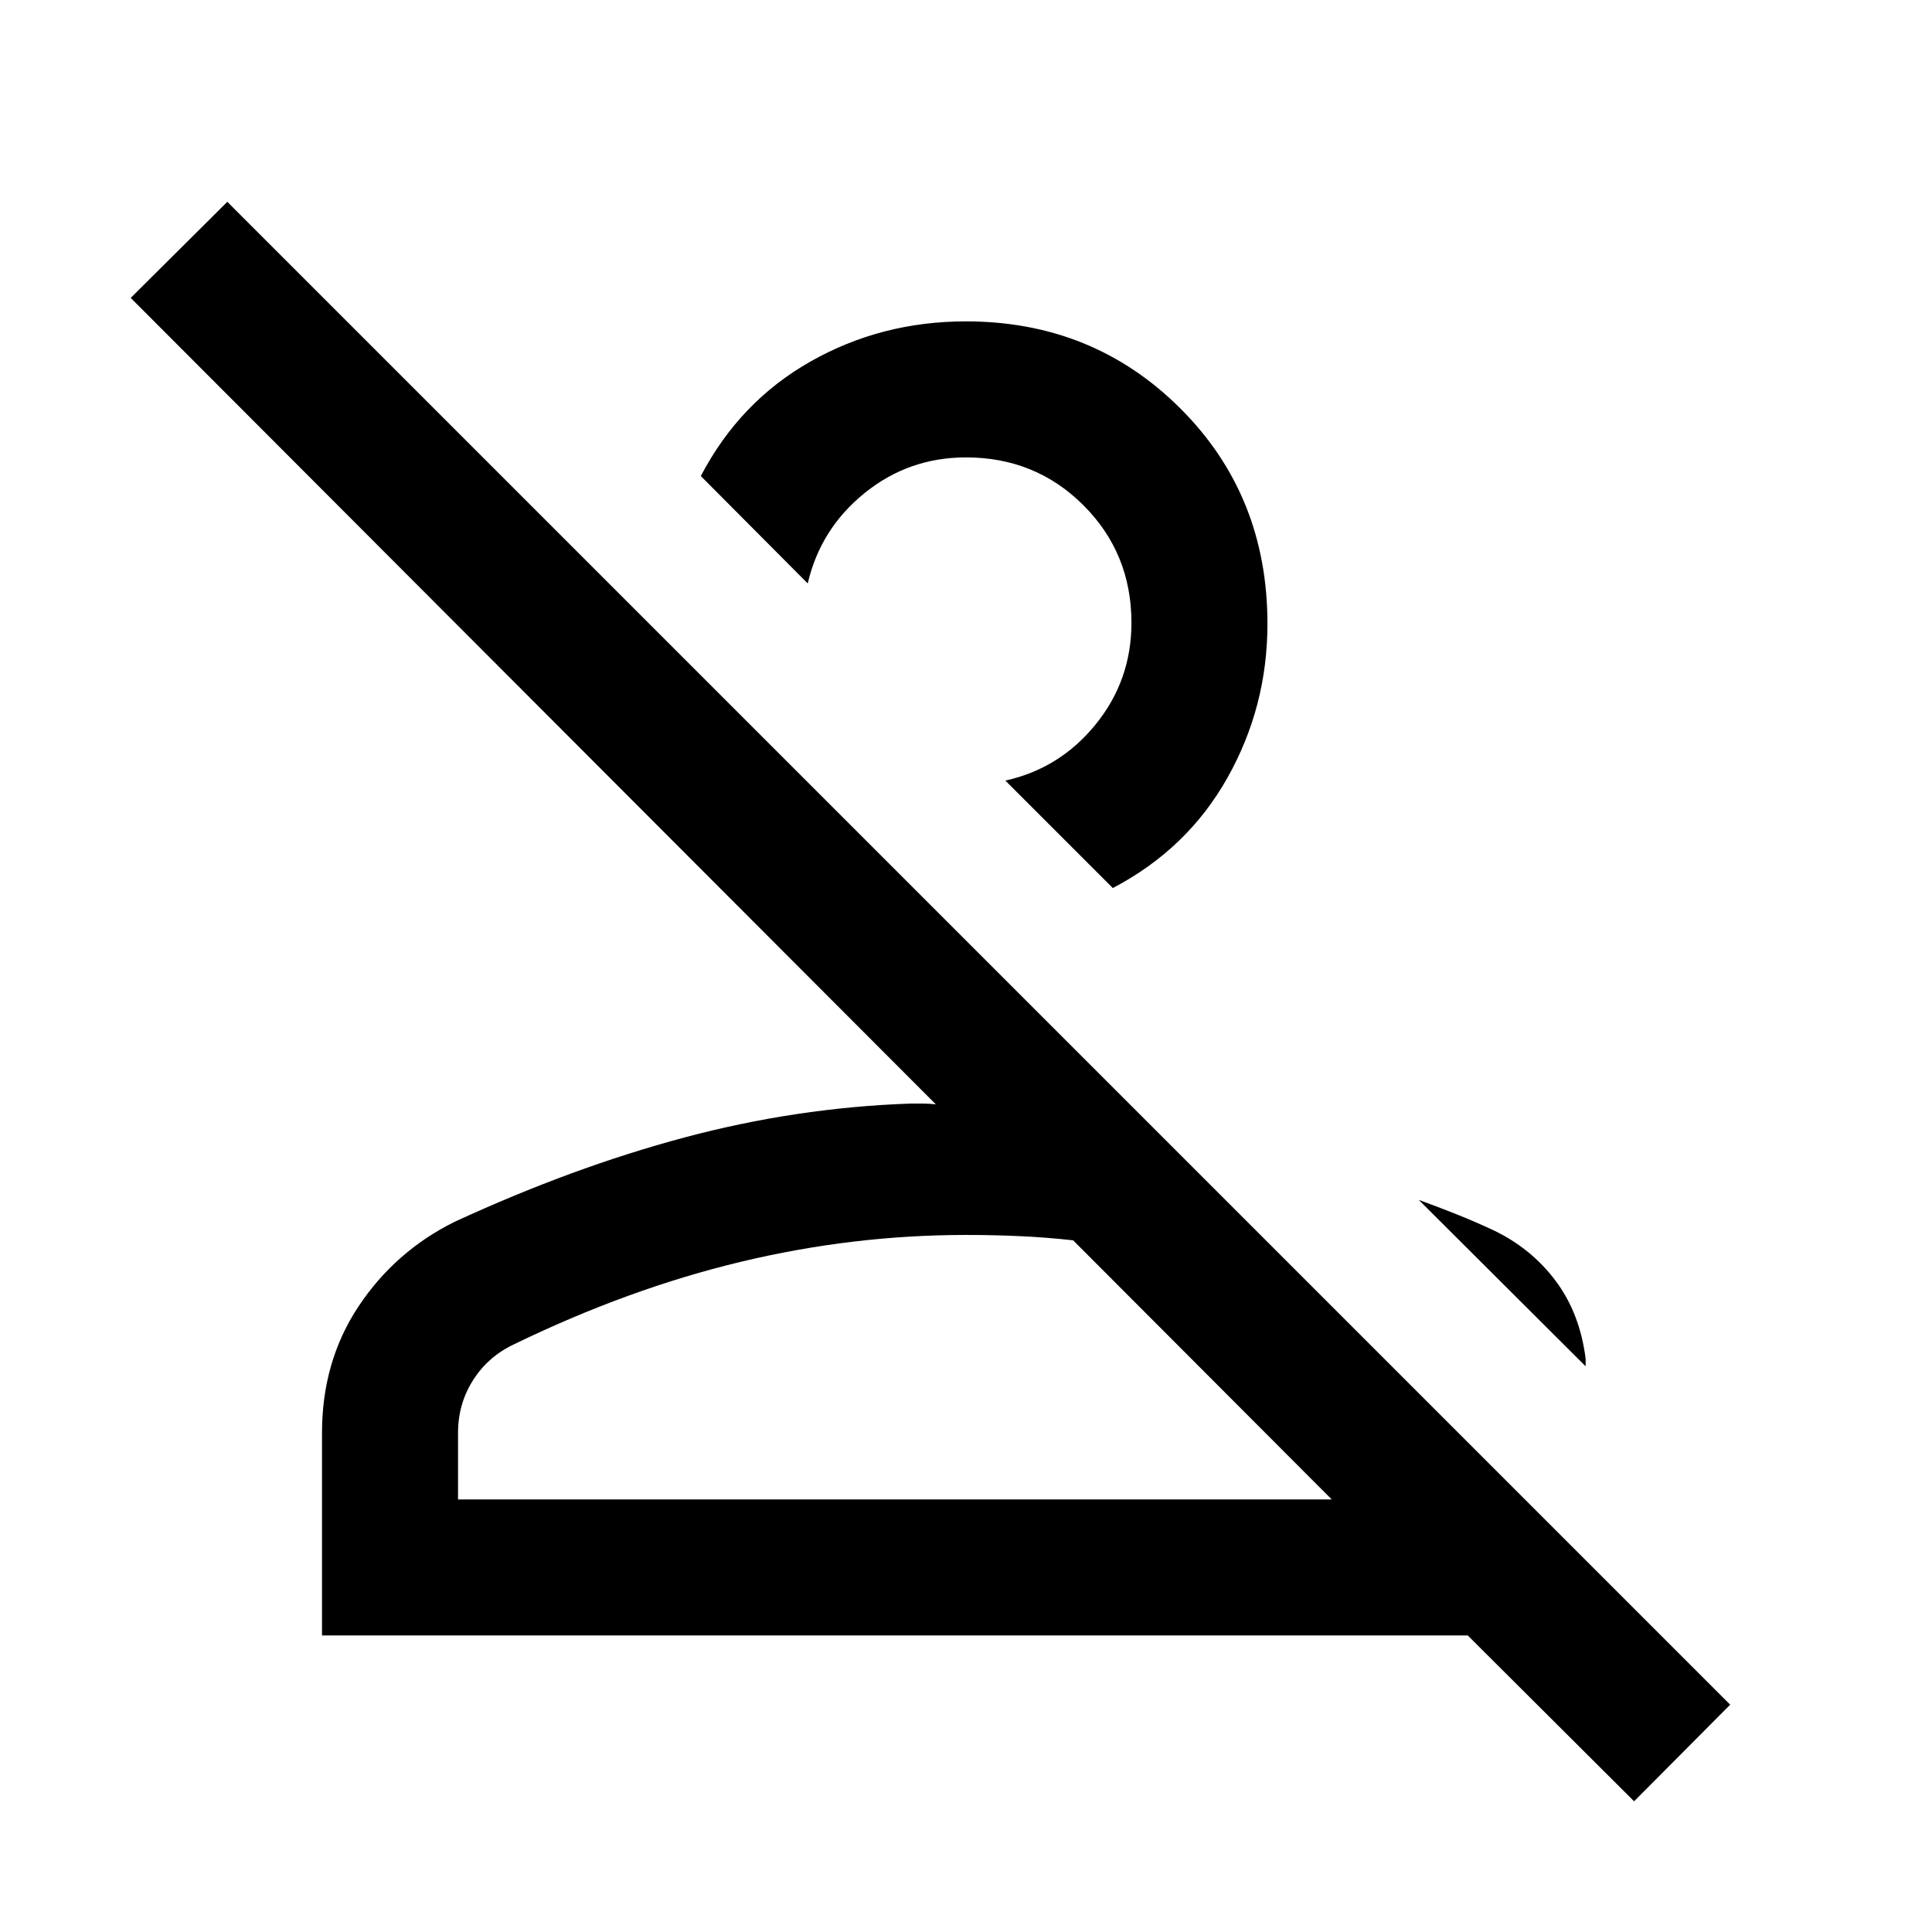 <svg xmlns="http://www.w3.org/2000/svg" height="40" viewBox="0 -960 960 960" width="40"><path d="m811.97-64.95-82.66-82.41H160v-100.59q0-35.61 18.17-62.94 18.16-27.33 47.68-41.98 58.61-27.05 114.19-41.91 55.58-14.86 112.27-16.86h6.22q3.14 0 6.47.38L64.95-811.97l48-47.75 746.77 746.77-47.75 48Zm-584.38-150h434.13L533.23-343.69q-13.74-1.52-26.74-2.09-13-.58-26.49-.58-56.26 0-112 13.37T255.36-292q-12.84 6.05-20.31 17.82-7.46 11.77-7.46 26.23v33ZM742.2-348.64q18.67 8.95 30.75 25.04 12.07 16.09 14.94 38.7v3.8l-82.91-82.67q9.32 3.38 18.63 7.08 9.3 3.71 18.59 8.05Zm-189.25-170.1-53.39-53.39q27.13-6.02 44.89-27.95 17.76-21.92 17.76-50.43 0-34.57-23.83-58.39-23.82-23.82-58.38-23.82-28.51 0-50.44 17.76-21.92 17.76-28.2 44.88l-53.13-53.38q19.36-37 54.53-56.92 35.16-19.93 77.2-19.93 63.14 0 106.49 43.2 43.34 43.19 43.34 107.08 0 41.21-19.92 76.57-19.92 35.36-56.92 54.72Zm108.77 303.79H227.59 661.72ZM450.67-621.44Z"/></svg>
